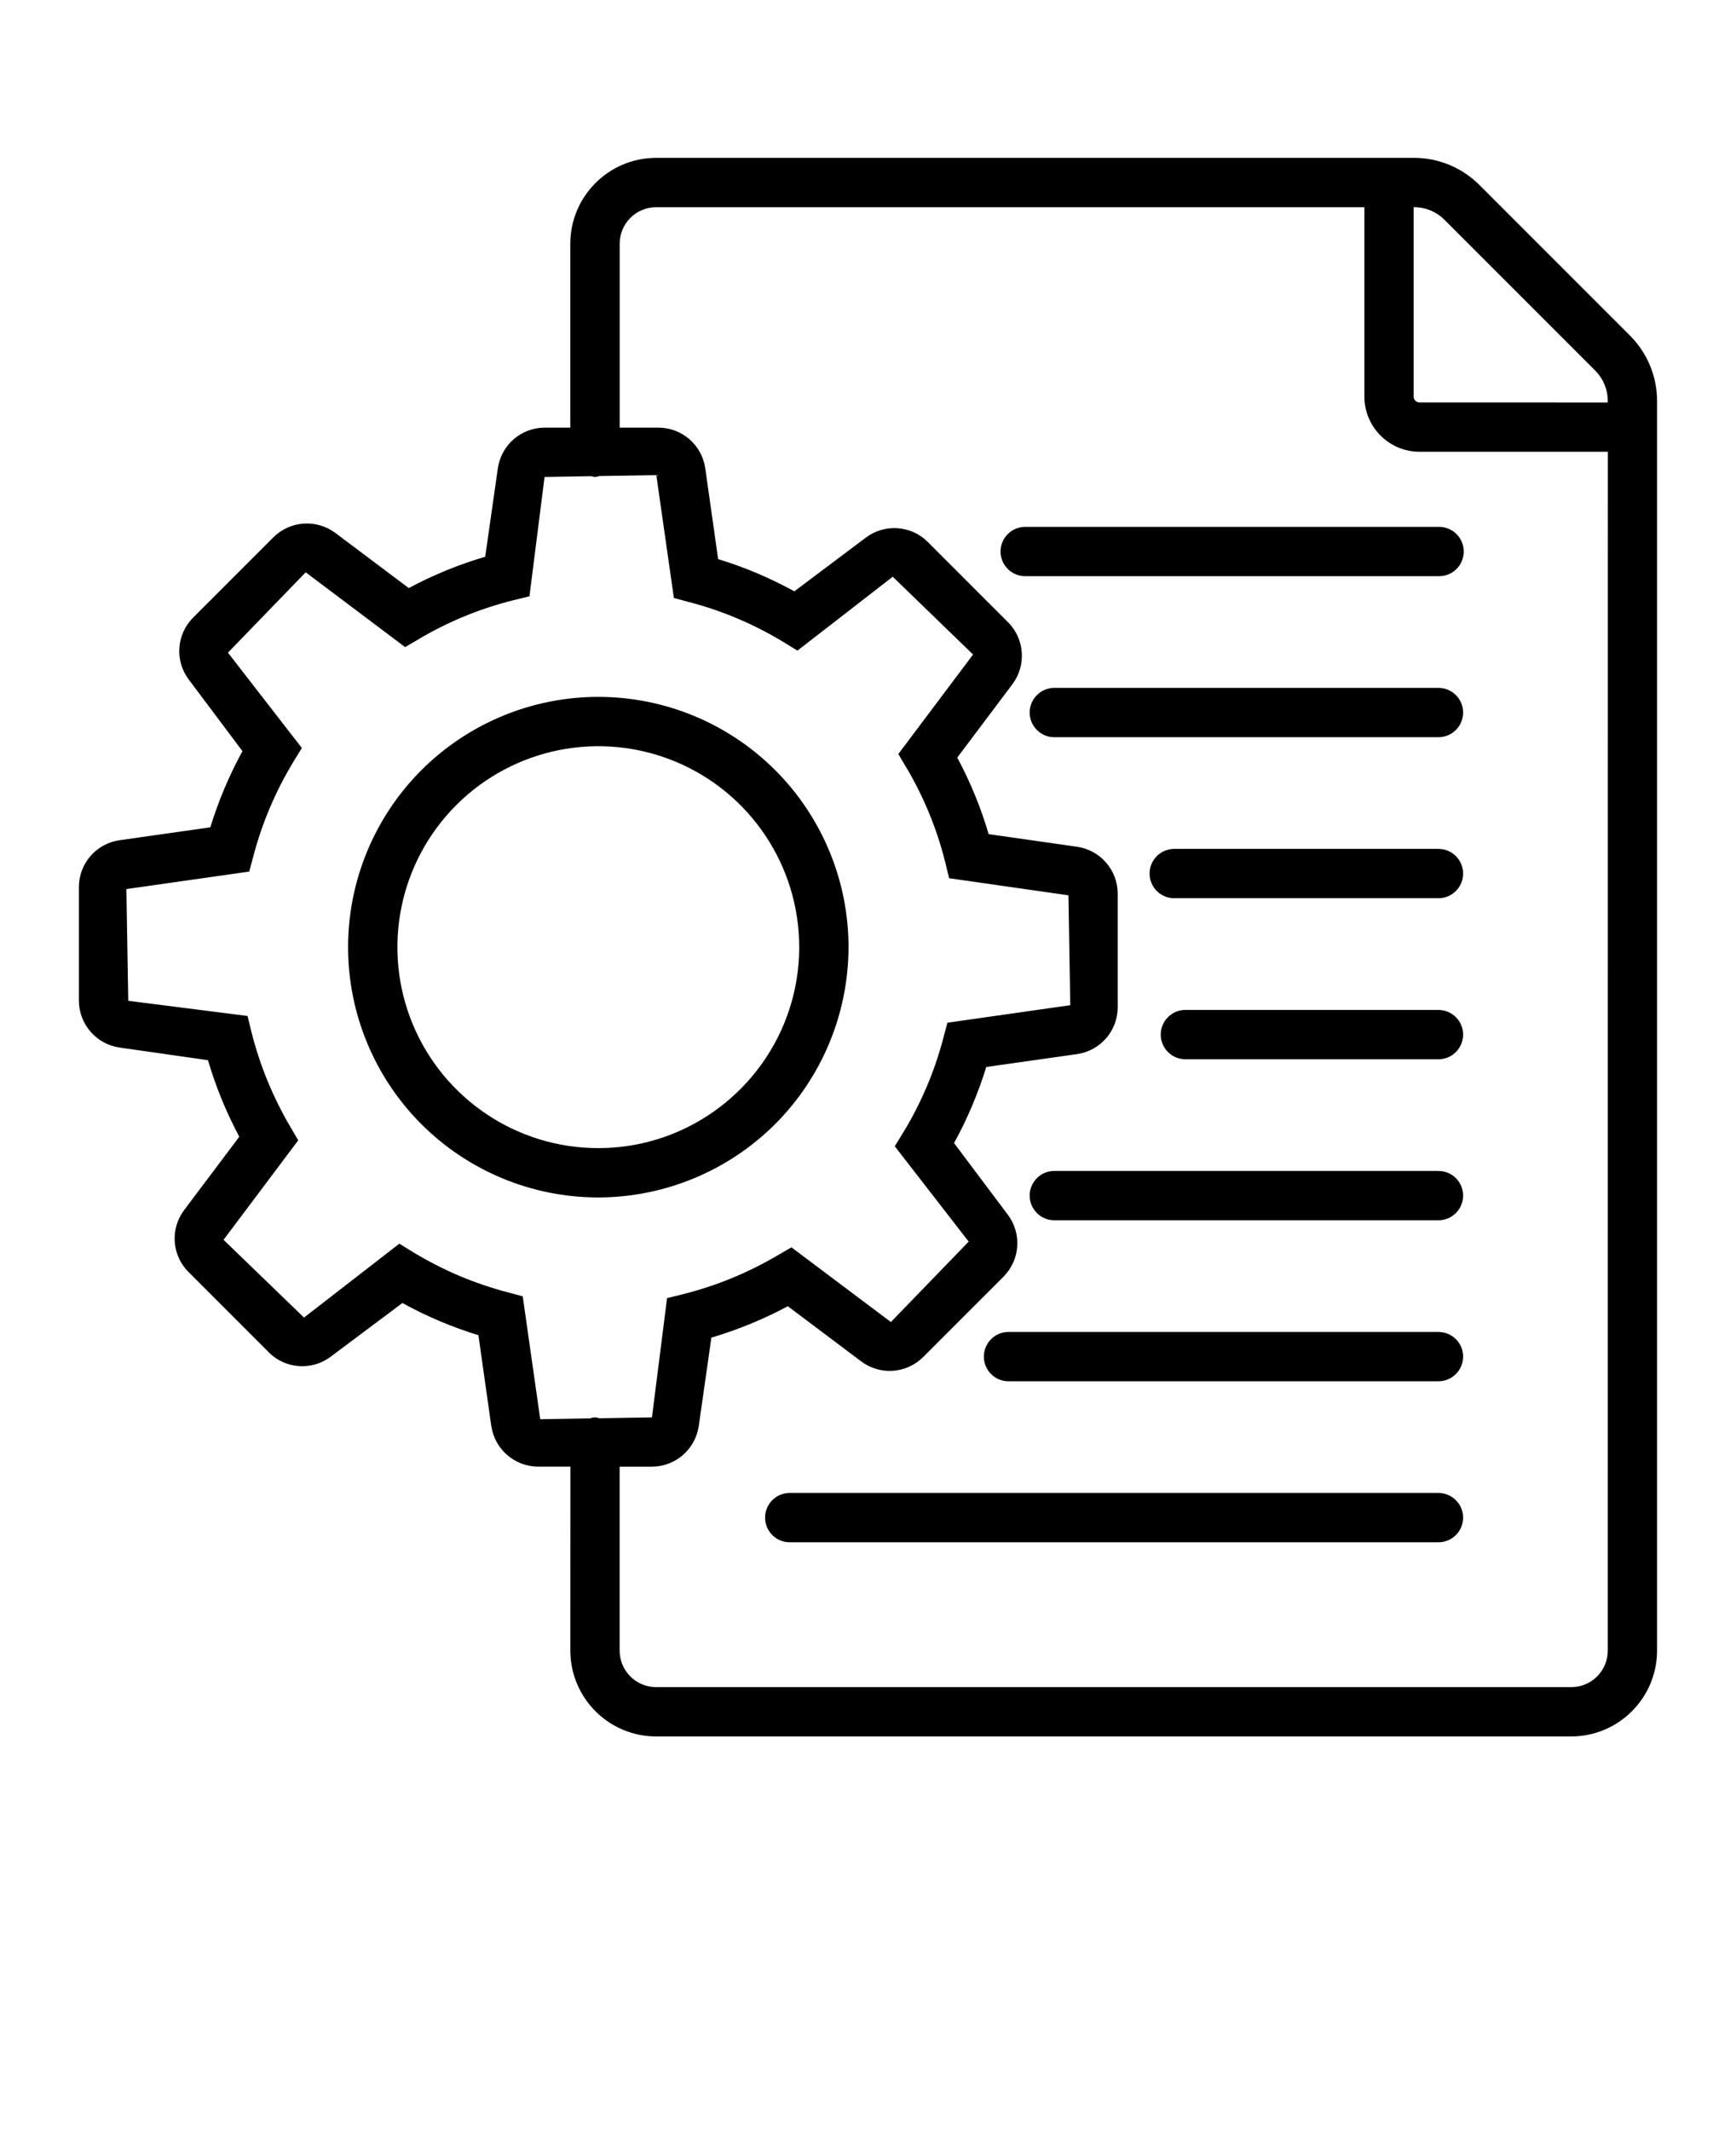 <svg xmlns="http://www.w3.org/2000/svg" version="1.1" viewBox="-5.0 -10.0 110.0 135.0">
 <path d="m98.301 11.277-9.578-9.578c-1.09-1.082-2.566-1.695-4.106-1.699h-48.043c-3 0.004-5.434 2.438-5.438 5.438v11.652h-1.629c-1.488 0.004-2.746 1.098-2.961 2.57l-0.801 5.609c-1.68 0.492-3.301 1.156-4.844 1.984l-4.66-3.5c-1.195-0.883-2.856-0.766-3.91 0.277l-5.102 5.102c-1.047 1.055-1.164 2.719-0.273 3.91l3.41 4.547-0.004-0.004c-0.84 1.535-1.523 3.152-2.035 4.824l-5.754 0.816c-1.473 0.211-2.57 1.473-2.574 2.961v7.211c0.008 1.488 1.102 2.746 2.57 2.961l5.609 0.801c0.492 1.68 1.16 3.305 1.984 4.848l-3.5 4.656c-0.891 1.191-0.773 2.856 0.277 3.91l5.102 5.102h-0.004c1.055 1.047 2.719 1.164 3.91 0.273l4.551-3.406c1.531 0.844 3.144 1.527 4.816 2.039l0.816 5.758h0.004c0.215 1.473 1.477 2.562 2.965 2.57h2.043l-0.004 11.652c0.004 3 2.434 5.434 5.434 5.438h57.988c3-0.004 5.434-2.438 5.438-5.438v-79.18c-0.004-1.539-0.617-3.016-1.699-4.106zm-65.602 68.508c-0.109 0.008-0.215 0.031-0.32 0.066l-3.148 0.051-1.109-7.785-1-0.266c-2.082-0.551-4.078-1.398-5.922-2.516l-0.898-0.551-6.039 4.68-5.098-4.926 4.731-6.301-0.523-0.898c-1.09-1.859-1.91-3.867-2.438-5.957l-0.25-1.023-7.559-0.961-0.117-7.078 7.785-1.109 0.266-1c0.551-2.086 1.398-4.082 2.516-5.93l0.551-0.898-4.684-6.039 4.926-5.09 6.301 4.738 0.898-0.523v-0.004c1.859-1.098 3.863-1.918 5.957-2.441l1.023-0.25 0.957-7.559 2.953-0.051c0.078 0.023 0.16 0.043 0.242 0.051 0.094-0.008 0.188-0.027 0.281-0.059l3.606-0.059 1.113 7.785 1 0.266c2.09 0.551 4.086 1.398 5.93 2.516l0.898 0.551 6.039-4.68 5.09 4.926-4.734 6.301 0.523 0.895 0.004-0.004c1.094 1.859 1.918 3.863 2.441 5.957l0.25 1.023 7.559 1.082 0.117 6.961-7.785 1.109-0.266 1c-0.551 2.086-1.398 4.086-2.519 5.93l-0.551 0.898 4.684 6.039-4.93 5.094-6.301-4.731-0.898 0.52c-1.859 1.094-3.867 1.918-5.961 2.445l-1.023 0.254-0.957 7.555-3.344 0.055 0.004-0.004c-0.09-0.027-0.18-0.043-0.27-0.055zm64.176 14.777c0 1.277-1.035 2.312-2.312 2.312h-57.988c-1.277 0-2.312-1.035-2.312-2.312v-11.652h2.051c1.484-0.008 2.742-1.098 2.961-2.57l0.801-5.606c1.676-0.496 3.301-1.164 4.844-1.988l4.656 3.5c1.195 0.891 2.859 0.773 3.914-0.277l5.106-5.106c1.043-1.055 1.16-2.715 0.27-3.906l-3.414-4.547c0.844-1.531 1.527-3.148 2.043-4.82l5.758-0.816h-0.004c1.477-0.215 2.57-1.473 2.574-2.961v-7.211c-0.008-1.488-1.098-2.746-2.57-2.961l-5.609-0.801c-0.492-1.68-1.16-3.305-1.988-4.848l3.5-4.656c0.887-1.191 0.77-2.856-0.273-3.91l-5.102-5.102c-1.055-1.047-2.719-1.164-3.91-0.273l-4.543 3.41v-0.004c-1.535-0.844-3.148-1.527-4.824-2.039l-0.816-5.754c-0.211-1.473-1.473-2.57-2.961-2.574h-2.461v-11.652c0-1.277 1.035-2.312 2.312-2.312h44.875v11.992c0 1.934 1.566 3.5 3.5 3.5h11.926zm0-79.066-11.93-0.004c-0.207 0-0.371-0.168-0.371-0.375v-11.992h0.047-0.004c0.711 0 1.395 0.285 1.898 0.785l9.578 9.578-0.004-0.004c0.5 0.504 0.785 1.188 0.785 1.898zm-48.109 34.504c0-4.203-1.672-8.238-4.644-11.211-2.973-2.973-7.008-4.644-11.211-4.644s-8.238 1.672-11.211 4.644c-2.973 2.973-4.644 7.008-4.644 11.211s1.672 8.238 4.644 11.211c2.973 2.973 7.008 4.644 11.211 4.644 4.203-0.008 8.234-1.68 11.207-4.648 2.969-2.973 4.641-7.004 4.648-11.207zm-15.855 12.73c-5.148 0-9.789-3.102-11.762-7.859-1.969-4.758-0.879-10.23 2.762-13.871s9.113-4.731 13.871-2.762c4.758 1.973 7.859 6.613 7.859 11.762-0.008 7.027-5.703 12.723-12.73 12.73zm27.09-39.355h26.145c0.422-0.008 0.828 0.148 1.133 0.445 0.301 0.293 0.469 0.695 0.469 1.117s-0.168 0.824-0.469 1.121c-0.305 0.293-0.711 0.453-1.133 0.441h-26.145c-0.422 0.012-0.828-0.148-1.129-0.441-0.305-0.297-0.473-0.699-0.473-1.121s0.168-0.824 0.473-1.117c0.301-0.297 0.707-0.453 1.129-0.445zm27.707 11.762c0 0.414-0.164 0.812-0.457 1.105-0.293 0.293-0.691 0.457-1.105 0.457h-24.301c-0.422 0.012-0.828-0.148-1.129-0.441-0.301-0.297-0.473-0.699-0.473-1.121s0.172-0.824 0.473-1.117c0.301-0.297 0.707-0.457 1.129-0.445h24.301c0.414 0 0.812 0.164 1.105 0.457s0.457 0.691 0.457 1.105zm0 10.199v0.004c0 0.414-0.164 0.809-0.457 1.102-0.293 0.293-0.691 0.461-1.105 0.457h-16.781c-0.848-0.02-1.523-0.715-1.523-1.562 0-0.848 0.676-1.539 1.523-1.562h16.781c0.414 0 0.812 0.164 1.105 0.457s0.457 0.691 0.457 1.105zm0 10.199v0.004c0 0.414-0.164 0.812-0.457 1.105s-0.691 0.457-1.105 0.457h-16.074c-0.848-0.023-1.523-0.715-1.523-1.562 0-0.848 0.676-1.543 1.523-1.562h16.074c0.414 0 0.812 0.164 1.105 0.457 0.293 0.289 0.457 0.688 0.457 1.102zm0 10.199v0.004c0 0.414-0.164 0.812-0.457 1.105s-0.691 0.457-1.105 0.457h-24.301c-0.422 0.012-0.828-0.148-1.129-0.445-0.301-0.293-0.473-0.695-0.473-1.117s0.172-0.824 0.473-1.121c0.301-0.293 0.707-0.453 1.129-0.441h24.301c0.863 0 1.562 0.695 1.562 1.559zm0 10.199v0.004c0 0.414-0.164 0.812-0.457 1.105s-0.691 0.457-1.105 0.457h-27.281c-0.848-0.02-1.523-0.715-1.523-1.562s0.676-1.543 1.523-1.562h27.281c0.863 0 1.562 0.695 1.562 1.559zm0 10.199v0.004c0 0.414-0.164 0.812-0.457 1.105-0.293 0.293-0.691 0.457-1.105 0.457h-41.145c-0.848-0.02-1.523-0.715-1.523-1.562 0-0.848 0.676-1.539 1.523-1.562h41.148c0.859 0.004 1.559 0.699 1.559 1.559z"/>
</svg>